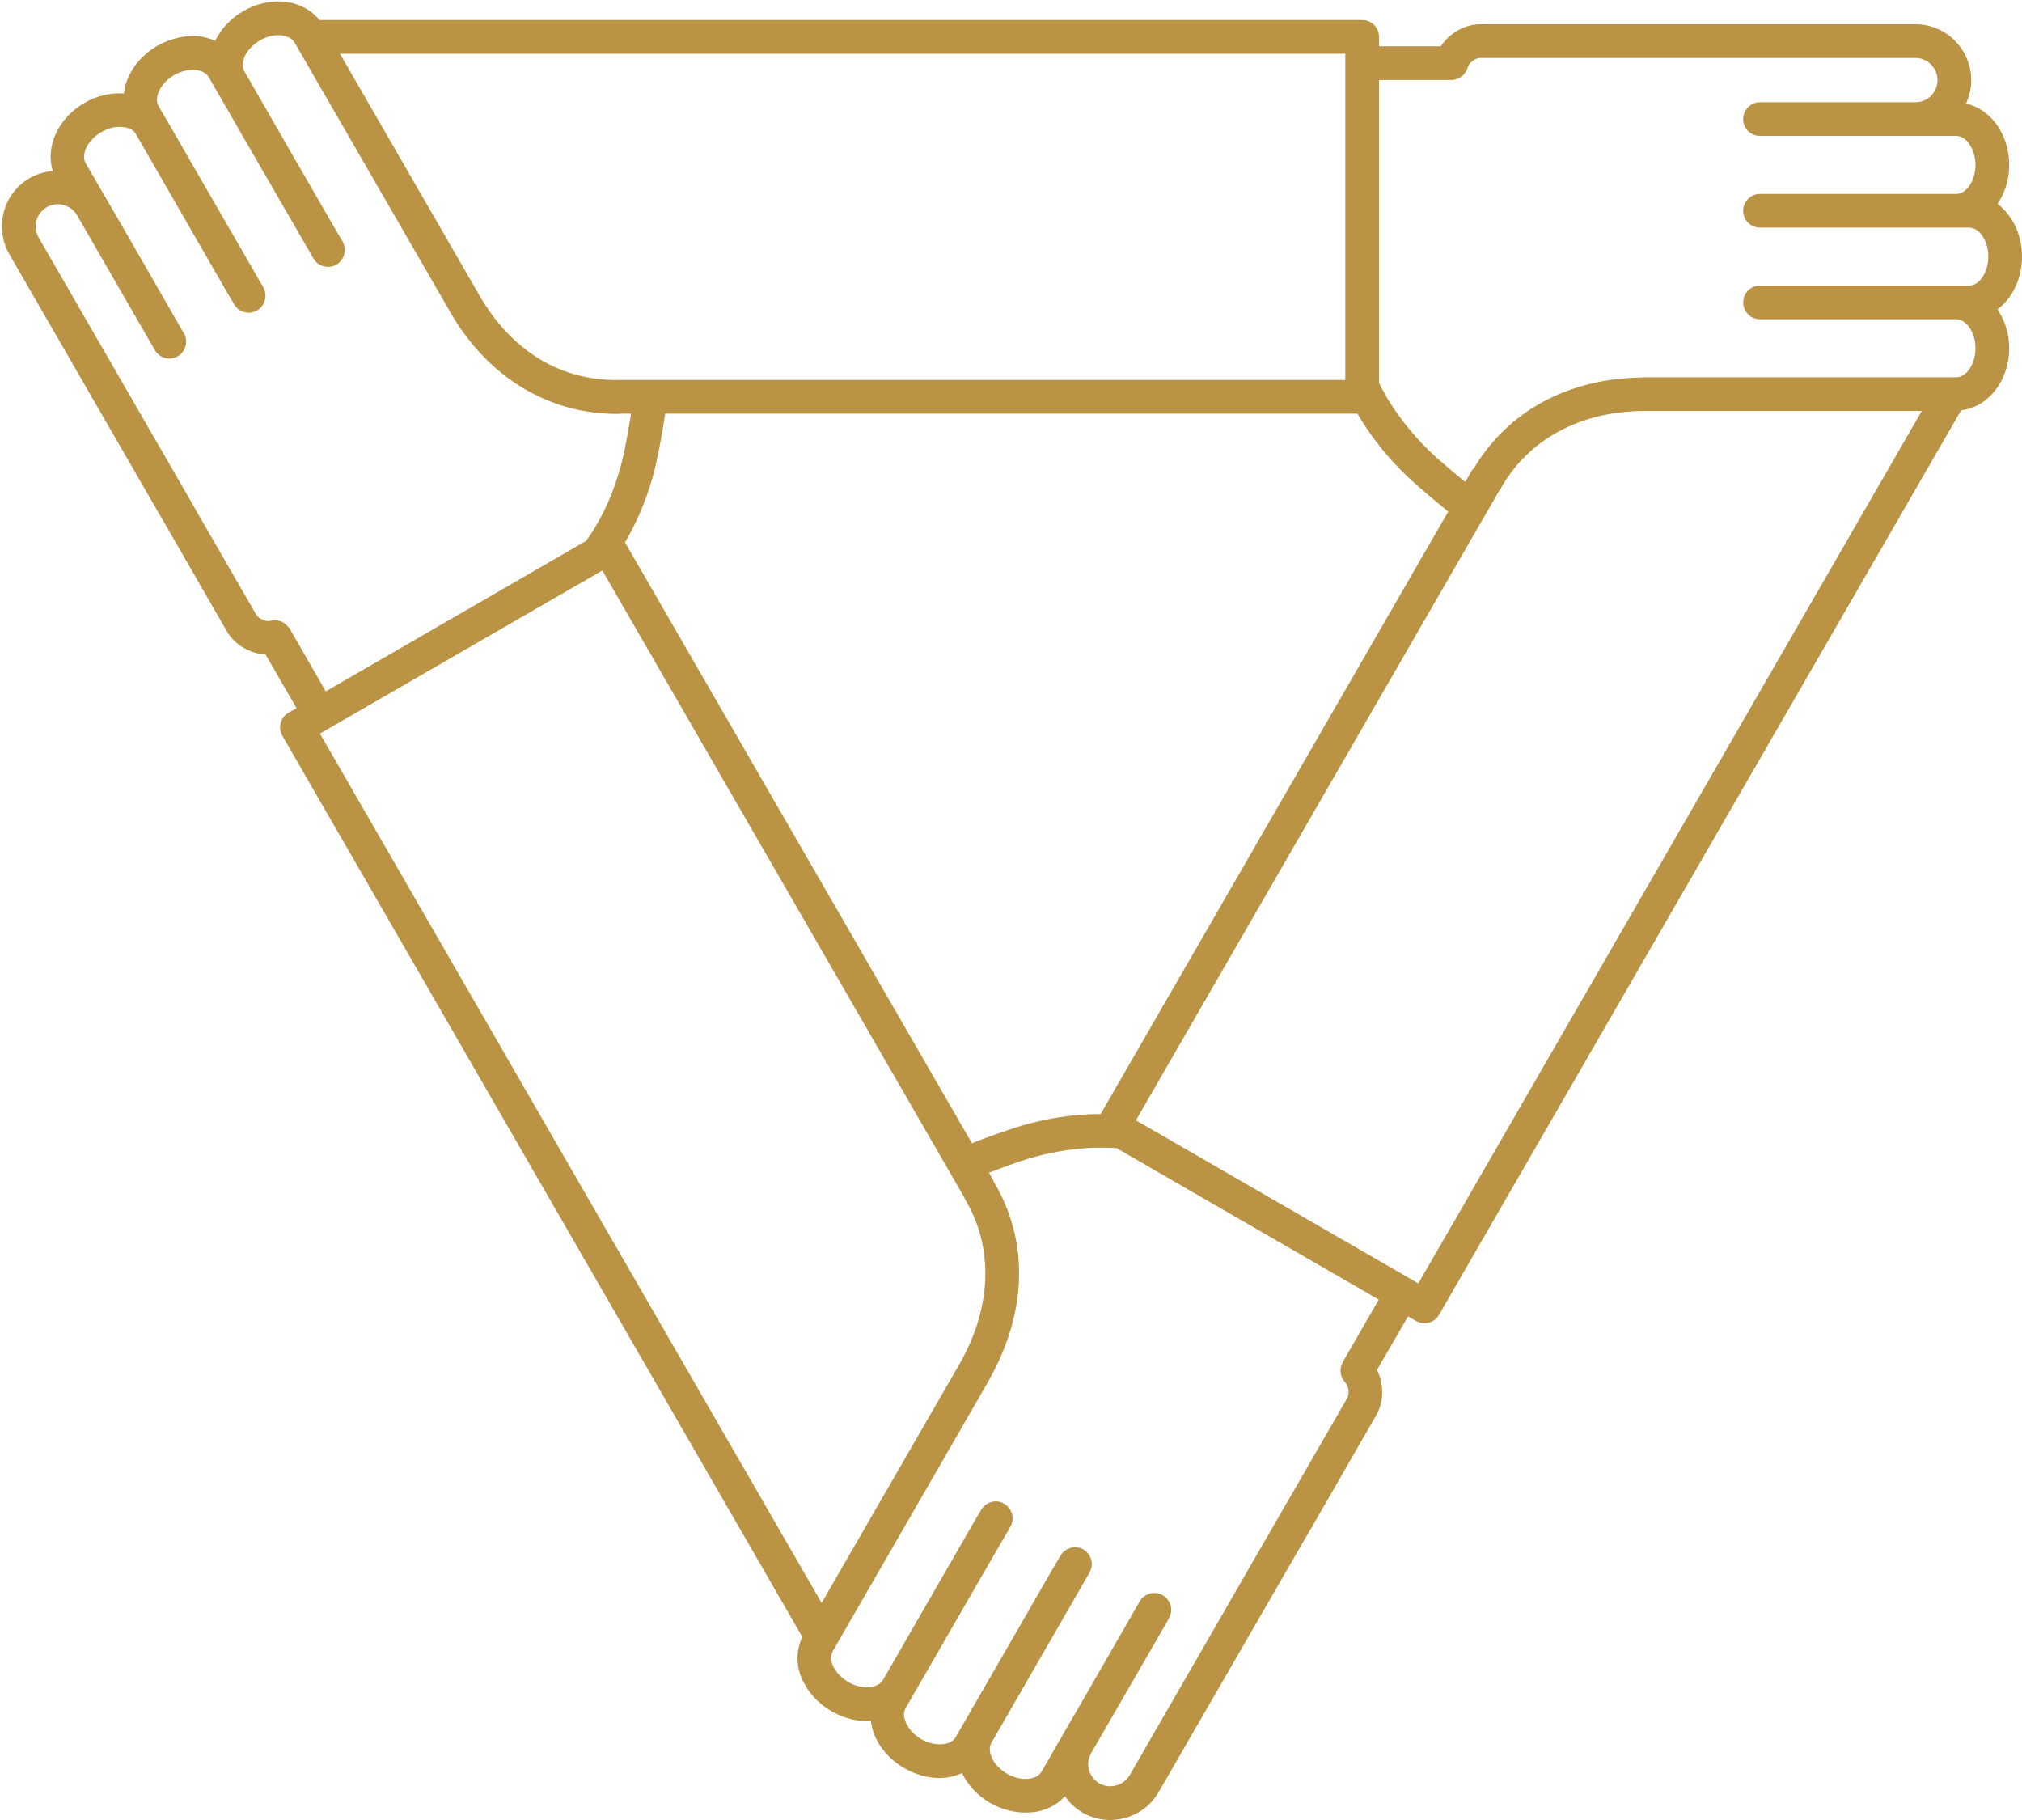 <?xml version="1.0" encoding="utf-8"?>
<!-- Generator: Avocode 2.5.4 - http://avocode.com -->
<svg height="81" width="90" xmlns:xlink="http://www.w3.org/1999/xlink" xmlns="http://www.w3.org/2000/svg" viewBox="0 0 90 81">
    <path fill="#ba9444" fill-rule="evenodd" d="M 90 11.42 C 90 12.41 89.56 13.28 88.91 13.77 C 89.23 14.25 89.43 14.84 89.43 15.5 C 89.43 16.95 88.48 18.13 87.29 18.26 C 87.29 18.26 64.05 58.52 64.05 58.52 C 63.92 58.76 63.66 58.89 63.4 58.89 C 63.28 58.89 63.15 58.86 63.03 58.79 C 63.03 58.79 62.67 58.59 62.67 58.59 C 62.67 58.59 61.29 60.97 61.29 60.97 C 61.6 61.58 61.61 62.37 61.26 62.98 C 61.26 62.98 58.3 68.12 58.3 68.12 C 58.29 68.12 58.29 68.12 58.29 68.13 C 58.29 68.13 51.57 79.76 51.57 79.76 C 51.24 80.33 50.71 80.74 50.07 80.91 C 49.85 80.97 49.63 81 49.42 81 C 48.99 81 48.56 80.89 48.18 80.67 C 47.86 80.48 47.6 80.23 47.4 79.94 C 47.06 80.32 46.58 80.57 46.03 80.65 C 45.9 80.66 45.78 80.67 45.64 80.67 C 45.11 80.67 44.57 80.52 44.07 80.24 C 43.51 79.92 43.08 79.45 42.82 78.91 C 42.51 79.05 42.18 79.13 41.82 79.13 C 41.3 79.13 40.76 78.99 40.25 78.69 C 39.63 78.34 39.16 77.81 38.92 77.2 C 38.83 76.99 38.79 76.79 38.76 76.58 C 38.7 76.59 38.64 76.6 38.58 76.6 C 38.05 76.6 37.5 76.44 37.01 76.16 C 36.39 75.8 35.92 75.27 35.67 74.66 C 35.42 74.05 35.45 73.4 35.71 72.85 C 35.71 72.85 12.57 32.75 12.57 32.75 C 12.47 32.58 12.44 32.37 12.49 32.18 C 12.54 31.99 12.67 31.82 12.84 31.72 C 12.84 31.72 13.2 31.52 13.2 31.52 C 13.2 31.52 11.82 29.13 11.82 29.13 C 11.14 29.09 10.45 28.71 10.1 28.1 C 10.1 28.1 7.14 22.96 7.14 22.96 C 7.13 22.96 7.13 22.95 7.13 22.95 C 7.13 22.95 0.42 11.32 0.42 11.32 C 0.09 10.75 0 10.08 0.17 9.43 C 0.34 8.79 0.75 8.26 1.33 7.92 C 1.65 7.74 2 7.64 2.35 7.61 C 2.01 6.54 2.58 5.26 3.76 4.58 C 4.31 4.26 4.92 4.12 5.51 4.16 C 5.54 3.95 5.58 3.74 5.67 3.54 C 5.91 2.93 6.38 2.4 7 2.04 C 7.62 1.69 8.31 1.54 8.96 1.63 C 9.18 1.67 9.38 1.73 9.58 1.81 C 9.84 1.28 10.27 0.82 10.82 0.5 C 11.43 0.14 12.13 0 12.78 0.09 C 13.37 0.18 13.88 0.47 14.22 0.89 C 14.22 0.89 60.63 0.89 60.63 0.89 C 61.05 0.89 61.38 1.23 61.38 1.64 C 61.38 1.64 61.38 2.06 61.38 2.06 C 61.38 2.06 64.13 2.06 64.13 2.06 C 64.51 1.48 65.19 1.08 65.89 1.08 C 65.89 1.08 71.82 1.08 71.82 1.08 C 71.83 1.08 71.83 1.08 71.84 1.08 C 71.84 1.08 85.26 1.08 85.26 1.08 C 86.63 1.08 87.74 2.2 87.74 3.57 C 87.74 3.94 87.65 4.29 87.51 4.61 C 88.6 4.85 89.43 5.98 89.43 7.34 C 89.43 8 89.23 8.6 88.91 9.07 C 89.56 9.57 90 10.43 90 11.42 Z M 63.13 57.12 C 63.13 57.12 85.54 18.29 85.54 18.29 C 85.54 18.29 73.22 18.29 73.22 18.29 C 70.34 18.29 67.98 19.57 66.76 21.81 C 66.75 21.82 66.74 21.83 66.73 21.84 C 66.73 21.84 50.56 49.86 50.56 49.86 C 50.56 49.86 63.13 57.12 63.13 57.12 Z M 37.06 74.1 C 37.18 74.4 37.44 74.67 37.76 74.86 C 38.08 75.05 38.44 75.13 38.76 75.08 C 38.9 75.06 39.17 74.99 39.3 74.77 C 39.3 74.77 41.83 70.38 41.83 70.38 C 41.83 70.38 43.38 67.69 43.38 67.69 C 43.38 67.69 43.38 67.69 43.38 67.69 C 43.38 67.69 43.67 67.2 43.67 67.2 C 43.88 66.84 44.34 66.71 44.69 66.92 C 45.05 67.13 45.18 67.59 44.97 67.95 C 44.97 67.95 43.73 70.09 43.73 70.09 C 43.73 70.09 40.31 76.02 40.31 76.02 C 40.18 76.24 40.25 76.5 40.31 76.64 C 40.43 76.93 40.68 77.21 41 77.4 C 41.6 77.74 42.32 77.7 42.54 77.31 C 42.54 77.31 46.91 69.73 46.91 69.73 C 46.91 69.73 46.91 69.73 46.91 69.73 C 46.91 69.73 47.2 69.24 47.2 69.24 C 47.41 68.88 47.87 68.75 48.22 68.96 C 48.58 69.17 48.7 69.63 48.5 69.98 C 48.5 69.98 44.13 77.56 44.13 77.56 C 44 77.78 44.07 78.05 44.13 78.18 C 44.24 78.48 44.5 78.75 44.82 78.94 C 45.14 79.12 45.51 79.21 45.82 79.16 C 45.97 79.14 46.23 79.07 46.36 78.85 C 46.36 78.85 47.27 77.27 47.27 77.27 C 47.27 77.27 47.27 77.27 47.27 77.27 C 47.27 77.27 48.08 75.87 48.08 75.87 C 48.08 75.87 50.73 71.27 50.73 71.27 C 50.94 70.91 51.4 70.79 51.76 71 C 52.11 71.21 52.24 71.66 52.03 72.02 C 52.03 72.02 51.99 72.09 51.99 72.09 C 51.99 72.09 51.99 72.09 51.99 72.1 C 51.99 72.1 48.57 78.02 48.57 78.02 C 48.44 78.25 48.4 78.52 48.47 78.77 C 48.54 79.02 48.7 79.23 48.93 79.37 C 49.16 79.5 49.42 79.53 49.68 79.46 C 49.93 79.4 50.14 79.23 50.28 79.01 C 50.28 79.01 57.27 66.89 57.27 66.89 C 57.27 66.89 57.28 66.88 57.28 66.88 C 57.28 66.88 59.96 62.23 59.96 62.23 C 60.08 62.03 60.02 61.67 59.89 61.55 C 59.88 61.54 59.87 61.52 59.86 61.5 C 59.82 61.46 59.79 61.42 59.77 61.38 C 59.74 61.34 59.72 61.3 59.71 61.25 C 59.69 61.21 59.68 61.16 59.68 61.11 C 59.67 61.07 59.66 61.02 59.67 60.97 C 59.67 60.92 59.68 60.88 59.69 60.84 C 59.7 60.79 59.71 60.74 59.74 60.69 C 59.75 60.67 59.75 60.65 59.76 60.63 C 59.76 60.63 61.37 57.84 61.37 57.84 C 61.37 57.84 49.7 51.1 49.7 51.1 C 49 51.05 47.35 51.02 45.33 51.71 C 44.79 51.9 44.36 52.06 44.02 52.19 C 44.02 52.19 44.21 52.54 44.21 52.54 C 44.22 52.56 44.22 52.58 44.23 52.59 C 45.8 55.2 45.73 58.39 44.04 61.38 C 44.04 61.39 44.04 61.4 44.03 61.41 C 44.03 61.41 44 61.47 44 61.47 C 44 61.47 44 61.47 43.99 61.48 C 43.99 61.48 43.99 61.48 43.99 61.48 C 43.99 61.48 37.07 73.48 37.07 73.48 C 36.94 73.7 37.01 73.97 37.06 74.1 Z M 36.57 71.34 C 36.57 71.34 42.7 60.72 42.7 60.72 C 44.16 58.18 44.24 55.5 42.94 53.35 C 42.93 53.33 42.93 53.31 42.93 53.3 C 42.92 53.29 42.92 53.29 42.92 53.29 C 42.92 53.29 26.81 25.39 26.81 25.39 C 26.81 25.39 14.24 32.65 14.24 32.65 C 14.24 32.65 36.57 71.34 36.57 71.34 Z M 13.11 1.89 C 12.98 1.67 12.71 1.6 12.57 1.58 C 12.25 1.53 11.89 1.61 11.57 1.8 C 11.25 1.99 10.99 2.26 10.87 2.56 C 10.82 2.69 10.75 2.95 10.88 3.18 C 10.88 3.18 12.91 6.71 12.91 6.71 C 12.91 6.71 14.96 10.26 14.96 10.26 C 14.96 10.26 14.96 10.26 14.96 10.26 C 14.96 10.26 15.25 10.75 15.25 10.75 C 15.45 11.11 15.33 11.57 14.97 11.78 C 14.61 11.98 14.15 11.86 13.95 11.5 C 13.95 11.5 10.77 6 10.77 6 C 10.77 6 9.29 3.43 9.29 3.43 C 9.16 3.21 8.9 3.14 8.75 3.12 C 8.44 3.08 8.07 3.16 7.75 3.34 C 7.43 3.53 7.18 3.8 7.06 4.1 C 7 4.23 6.93 4.5 7.06 4.72 C 7.06 4.72 7.34 5.21 7.34 5.21 C 7.34 5.21 7.34 5.22 7.35 5.22 C 7.35 5.22 11.72 12.79 11.72 12.79 C 11.92 13.15 11.8 13.61 11.44 13.82 C 11.08 14.02 10.62 13.9 10.42 13.54 C 10.42 13.54 10.13 13.05 10.13 13.05 C 10.13 13.05 10.13 13.05 10.13 13.05 C 10.13 13.05 6.05 5.97 6.05 5.97 C 5.92 5.74 5.65 5.67 5.51 5.66 C 5.19 5.61 4.83 5.69 4.51 5.88 C 3.91 6.22 3.59 6.87 3.81 7.26 C 3.81 7.26 5.53 10.22 5.53 10.22 C 5.53 10.22 8.14 14.76 8.14 14.76 C 8.15 14.76 8.14 14.76 8.15 14.76 C 8.15 14.76 8.19 14.83 8.19 14.83 C 8.39 15.19 8.27 15.65 7.91 15.86 C 7.79 15.92 7.66 15.96 7.54 15.96 C 7.28 15.96 7.02 15.82 6.89 15.58 C 6.89 15.58 3.43 9.58 3.43 9.58 C 3.15 9.11 2.55 8.95 2.08 9.22 C 1.85 9.36 1.69 9.57 1.62 9.82 C 1.55 10.08 1.59 10.34 1.72 10.57 C 1.72 10.57 8.71 22.68 8.71 22.68 C 8.71 22.69 8.71 22.69 8.71 22.69 C 8.71 22.69 11.4 27.35 11.4 27.35 C 11.52 27.55 11.85 27.68 12.02 27.63 C 12.04 27.62 12.06 27.63 12.08 27.62 C 12.13 27.61 12.18 27.61 12.23 27.61 C 12.28 27.61 12.33 27.61 12.38 27.62 C 12.42 27.63 12.46 27.64 12.51 27.66 C 12.55 27.67 12.6 27.69 12.64 27.72 C 12.68 27.75 12.71 27.78 12.74 27.81 C 12.78 27.84 12.81 27.88 12.85 27.92 C 12.86 27.94 12.88 27.95 12.89 27.97 C 12.89 27.97 14.5 30.77 14.5 30.77 C 14.5 30.77 26.09 24.07 26.09 24.07 C 26.68 23.26 27.43 21.89 27.82 19.93 C 27.94 19.34 28.02 18.82 28.09 18.41 C 28.09 18.41 27.66 18.41 27.66 18.41 C 27.65 18.41 27.65 18.41 27.64 18.41 C 27.58 18.42 27.52 18.42 27.45 18.42 C 24.43 18.42 21.76 16.81 20.09 13.98 C 20.09 13.97 20.08 13.97 20.08 13.96 C 20.08 13.96 20.04 13.9 20.04 13.9 C 20.04 13.9 20.04 13.89 20.04 13.89 C 20.04 13.89 20.04 13.89 20.04 13.89 C 20.04 13.89 13.11 1.89 13.11 1.89 Z M 59.88 2.39 C 59.88 2.39 15.13 2.39 15.13 2.39 C 15.13 2.39 21.34 13.15 21.34 13.15 C 22.76 15.61 24.96 16.96 27.53 16.91 C 27.53 16.91 59.88 16.91 59.88 16.91 C 59.88 16.91 59.88 2.39 59.88 2.39 Z M 60.42 18.41 C 60.42 18.41 29.61 18.41 29.61 18.41 C 29.54 18.85 29.44 19.48 29.29 20.22 C 29.01 21.65 28.5 22.98 27.82 24.14 C 27.82 24.14 43.26 50.88 43.26 50.88 C 43.63 50.73 44.17 50.53 44.85 50.3 C 46.52 49.72 47.97 49.58 48.99 49.58 C 48.99 49.58 64.46 22.77 64.46 22.77 C 64.13 22.5 63.67 22.12 63.12 21.64 C 61.77 20.47 60.92 19.27 60.42 18.41 Z M 87.65 10.13 C 87.65 10.13 87.08 10.13 87.08 10.13 C 87.08 10.13 78.91 10.13 78.91 10.13 C 78.91 10.13 78.34 10.13 78.34 10.13 C 77.92 10.13 77.59 9.8 77.59 9.38 C 77.59 8.97 77.92 8.63 78.34 8.63 C 78.34 8.63 78.91 8.63 78.91 8.63 C 78.91 8.63 87.08 8.63 87.08 8.63 C 87.53 8.63 87.93 8.03 87.93 7.34 C 87.93 6.66 87.53 6.05 87.08 6.05 C 87.08 6.05 85.26 6.05 85.26 6.05 C 85.26 6.05 78.42 6.05 78.42 6.05 C 78.42 6.05 78.34 6.05 78.34 6.05 C 77.92 6.05 77.59 5.72 77.59 5.3 C 77.59 4.89 77.92 4.55 78.34 4.55 C 78.34 4.55 78.42 4.55 78.42 4.55 C 78.42 4.55 85.26 4.55 85.26 4.55 C 85.8 4.55 86.24 4.11 86.24 3.57 C 86.24 3.03 85.8 2.58 85.26 2.58 C 85.26 2.58 71.27 2.58 71.27 2.58 C 71.27 2.58 71.27 2.58 71.26 2.58 C 71.26 2.58 65.89 2.58 65.89 2.58 C 65.66 2.58 65.38 2.8 65.34 2.98 C 65.33 3 65.32 3.02 65.31 3.05 C 65.3 3.08 65.29 3.11 65.27 3.15 C 65.24 3.2 65.21 3.24 65.18 3.28 C 65.15 3.31 65.13 3.34 65.11 3.36 C 65.06 3.4 65.01 3.43 64.96 3.46 C 64.93 3.47 64.91 3.49 64.88 3.5 C 64.79 3.54 64.7 3.56 64.61 3.56 C 64.61 3.56 64.61 3.56 64.61 3.56 C 64.61 3.56 64.61 3.56 64.61 3.56 C 64.61 3.56 61.38 3.56 61.38 3.56 C 61.38 3.56 61.38 17.04 61.38 17.04 C 61.7 17.7 62.51 19.12 64.1 20.51 C 64.55 20.9 64.92 21.21 65.22 21.45 C 65.22 21.45 65.53 20.91 65.53 20.91 C 65.55 20.88 65.59 20.86 65.61 20.83 C 67.13 18.29 69.83 16.83 73.11 16.8 C 73.12 16.8 73.13 16.79 73.14 16.79 C 73.14 16.79 87.08 16.79 87.08 16.79 C 87.53 16.79 87.93 16.19 87.93 15.5 C 87.93 14.81 87.53 14.21 87.08 14.21 C 87.08 14.21 78.91 14.21 78.91 14.21 C 78.91 14.21 78.34 14.21 78.34 14.21 C 77.92 14.21 77.59 13.87 77.59 13.46 C 77.59 13.05 77.92 12.71 78.34 12.71 C 78.34 12.71 78.91 12.71 78.91 12.71 C 78.91 12.71 87.08 12.71 87.08 12.71 C 87.08 12.71 87.65 12.71 87.65 12.71 C 88.11 12.71 88.5 12.11 88.5 11.42 C 88.5 10.73 88.11 10.13 87.65 10.13 Z" />
</svg>